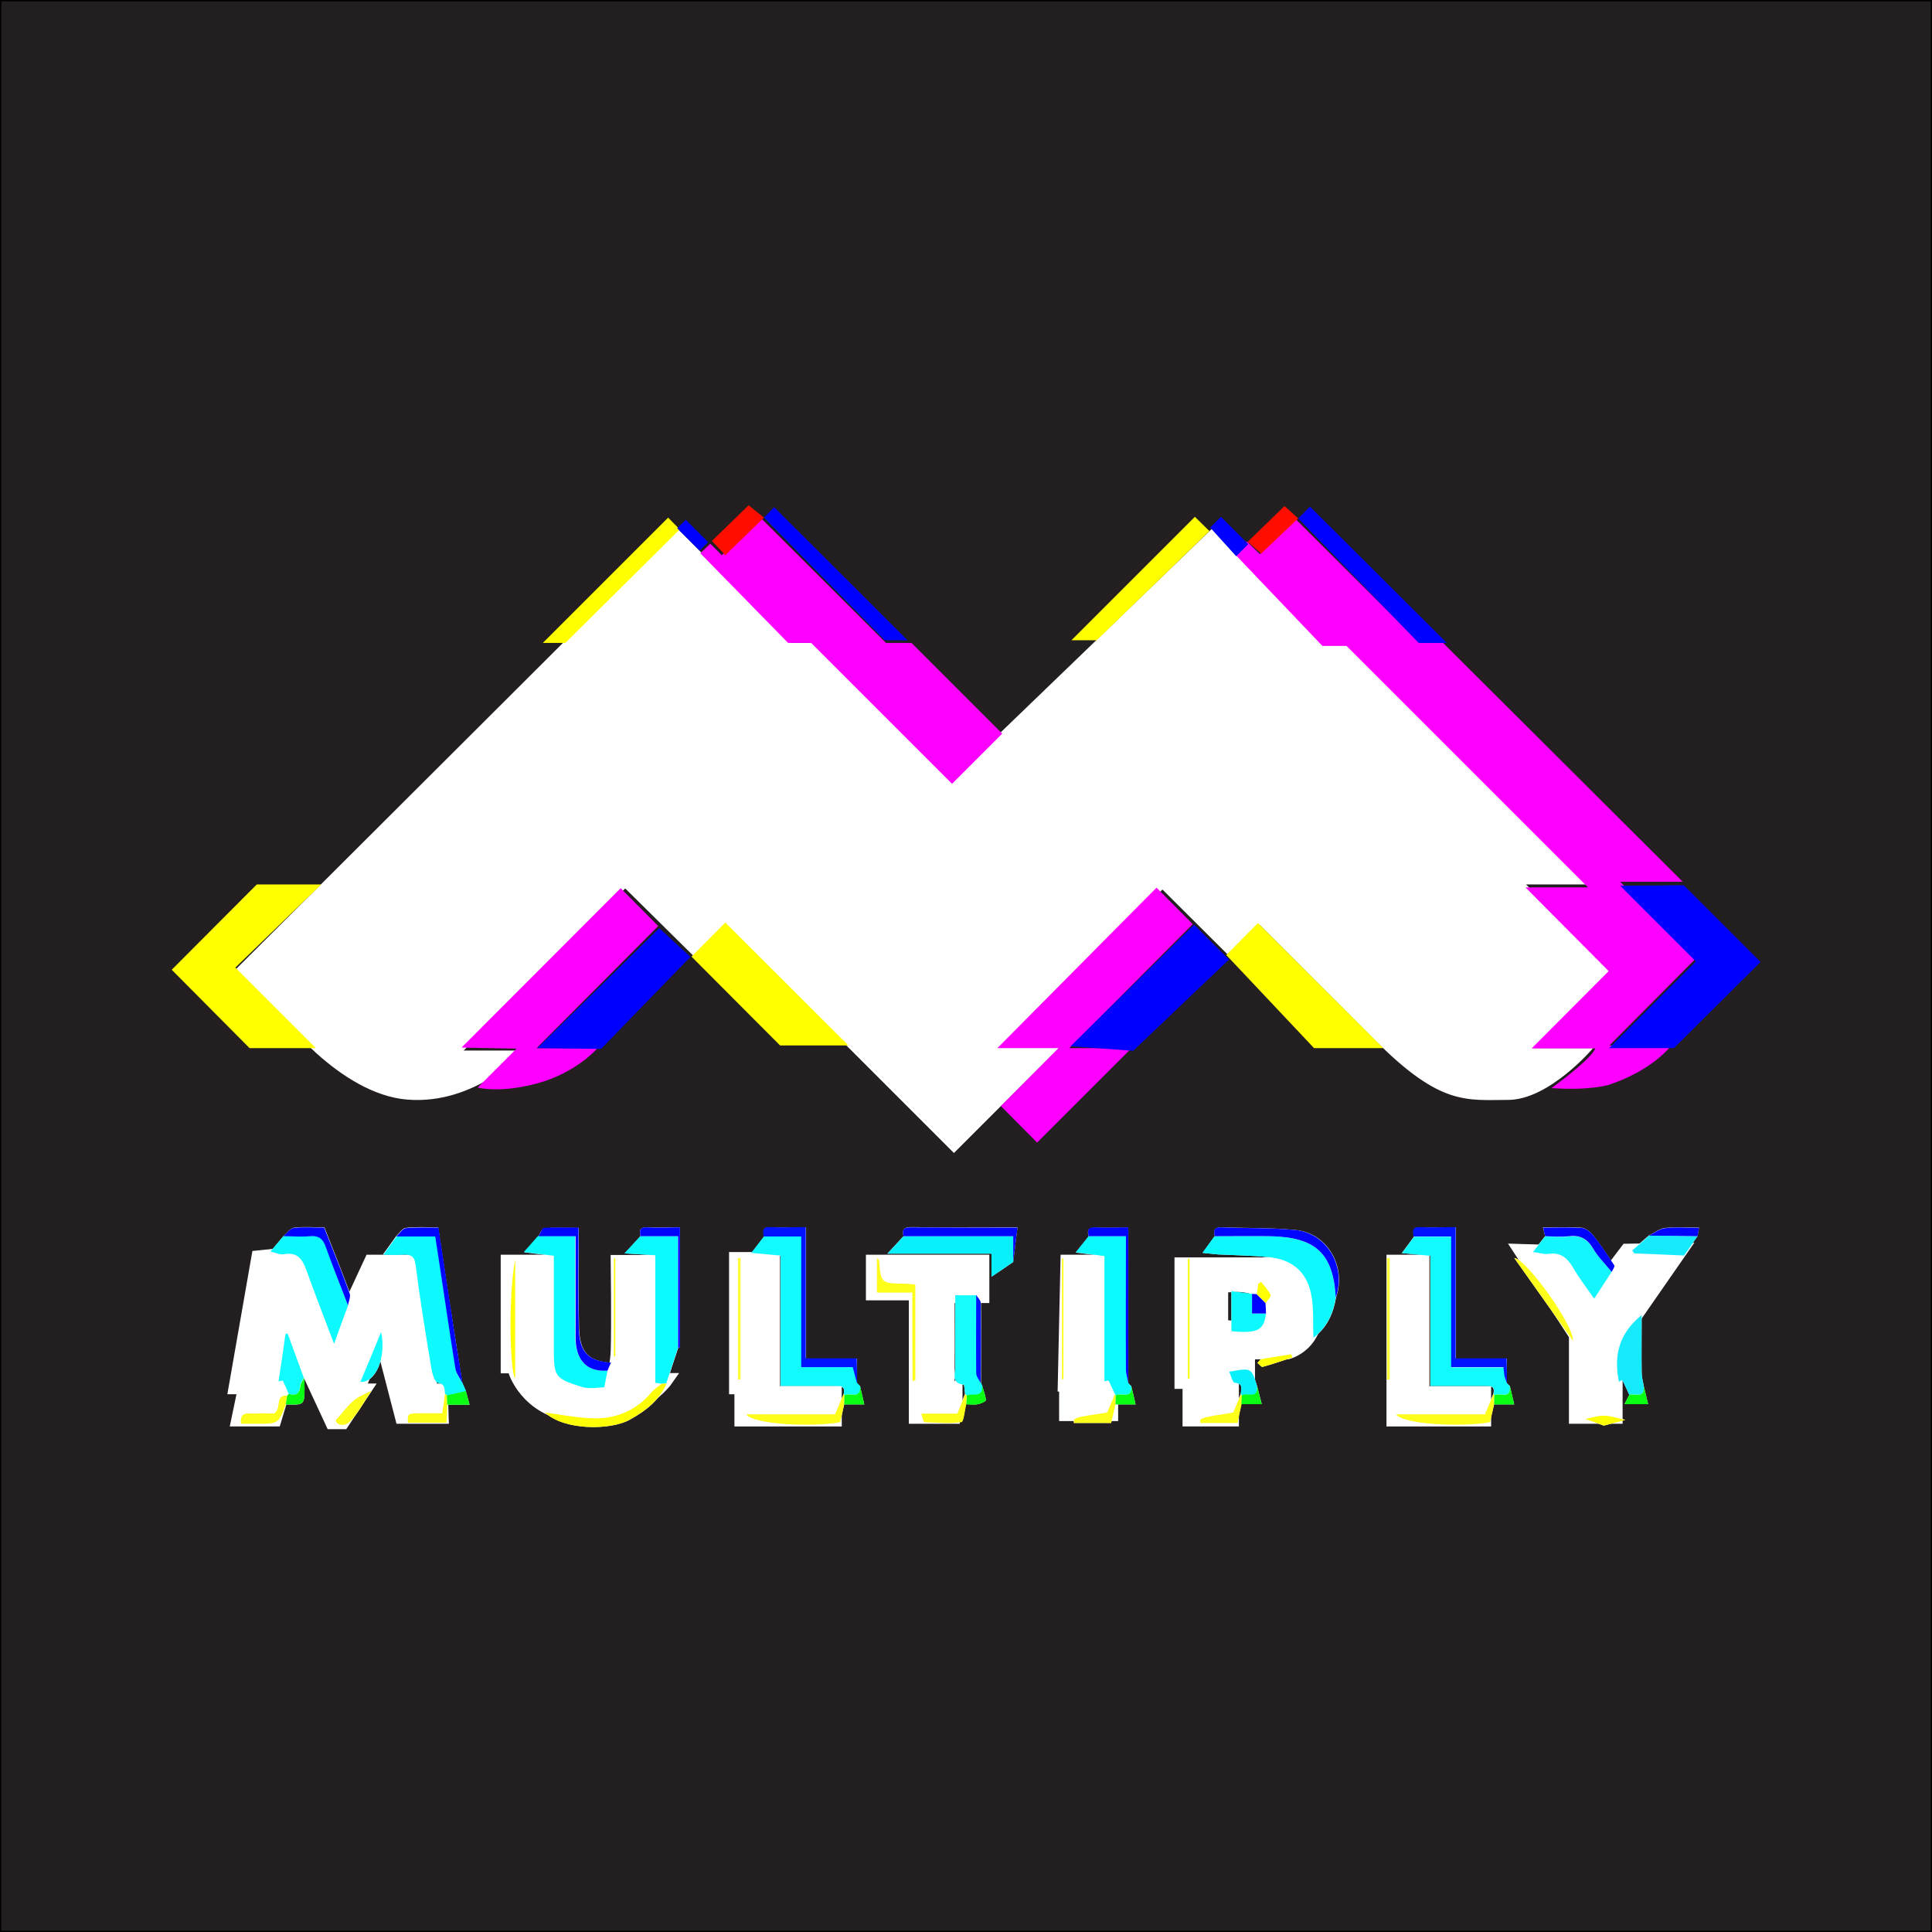 <?xml version="1.0" encoding="utf-8"?>
<!-- Generator: Adobe Illustrator 18.1.1, SVG Export Plug-In . SVG Version: 6.00 Build 0)  -->
<!DOCTYPE svg PUBLIC "-//W3C//DTD SVG 1.1//EN" "http://www.w3.org/Graphics/SVG/1.1/DTD/svg11.dtd">
<svg version="1.1" id="Layer_1" xmlns="http://www.w3.org/2000/svg" xmlns:xlink="http://www.w3.org/1999/xlink" x="0px" y="0px"
	 width="720px" height="720px" viewBox="-345 37.1 720 720" enable-background="new -345 37.1 720 720" xml:space="preserve">
<rect x="-345" y="37.1" width="720" height="720" fill="#333333" stroke="none"/>
<rect x="-345" y="37.1" fill="#231F20" stroke="#000000" stroke-miterlimit="10" width="720" height="720"/>
<g>
	<path fill="#FFFFFF" d="M106.8,234l42.2,42.7h9.7l89,90h-24l31.8,31.7l-28.8,29.3h22c0,0-16.3,19.3-31.7,19.3
		c-15.3,0-25,2.3-49-21.7s-43.5-43.5-43.5-43.5L113,393.3l-24.8-24.7l-58.8,59h20.3l-39.2,39.2l-85.2-85.2l-11.8,11.8l-25.5-25.2
		l-60.2,60.4h22.8c0,0-18,20.3-43.7,18.3s-48.3-32.7-48.3-32.7l-15.8-15.8l164.7-164.3l42.3,42.6h8.8l51,51L106.8,234z"/>
	<path fill="#FE00FF" d="M115,243.4l4.7-4.5l4.8,4.7l13.2-13.2l46.4,46.3h8.7l89.3,89h-23.3l28.3,28.5l-32.3,32.5h23
		c0,0-6.3,9-23.3,14.7c0,0-7,2.2-21.3,1.2c0,0,15-10.8,16.3-14.8h-23.7l28.7-28.8l-31-31.2h23.3l-90-90h-9L115,243.4z"/>
	<polygon fill="#FE00FF" points="86,367.9 99.5,381.5 53.5,427.7 76.7,427.7 41.5,462.9 28,449.3 49.5,427.7 26.7,427.7 	"/>
	<polygon fill="#FE00FF" points="-84,243.3 -80.3,239.7 -76,244 -61.8,229.8 -14.8,276.7 -5.3,276.7 28.5,310.5 9.8,329.2 
		-42.7,276.7 -51.3,276.7 	"/>
	<path fill="#FE00FF" d="M-173,427.5l59.3-59.4l14,14.1l-45.3,45.5h22.7c0,0-7.7,9-22,13s-22.7,1.7-22.7,1.7l14.5-14.5L-173,427.5z"
		/>
	<polygon fill="#FFFF00" points="-225.3,366.7 -249.3,366.7 -281,398.5 -252,427.7 -227.3,427.7 -257.3,397.7 	"/>
	<polygon fill="#FFFF00" points="-87.3,393.6 -74.7,380.9 -28.8,426.7 -54.3,426.7 	"/>
	<polygon fill="#FFFF00" points="112,393 123.8,381.1 170.5,427.7 144.7,427.7 	"/>
	<polygon fill="#FFFF00" points="105.7,235 100.3,229.7 54.3,275.7 63.7,275.7 	"/>
	<polygon fill="#FFFF00" points="-91.7,234.4 -96,230 -142.7,276.7 -134.3,276.7 	"/>
	
		<rect x="-92.8" y="234.3" transform="matrix(0.707 0.707 -0.707 0.707 141.829 130.754)" fill="#0000FF" width="11.8" height="4.5"/>
	<polygon fill="#0000FF" points="-60.3,230 -56.5,226.1 -6.8,275.7 -15.3,275.7 	"/>
	<polygon fill="#0000FF" points="106,233.7 110,229.7 120.2,239.9 115.7,244.4 	"/>
	<polygon fill="#0000FF" points="138.8,230.3 143.2,225.9 194.2,276.7 183.7,276.7 	"/>
	<polygon fill="#0000FF" points="282.5,367 311.1,395.6 278.8,427.7 254.7,427.7 287,395.4 258.8,367.2 	"/>
	<polygon fill="#0000FF" points="100,381.7 113,394.7 77.3,428.7 54,427 	"/>
	<polygon fill="#0000FF" points="-144.7,427.7 -99.3,383 -87.7,393.7 -121,428 	"/>
	<polygon fill="#FF0E00" points="-79.7,238.7 -74.7,244 -60.3,230 -66,225.4 	"/>
	<polygon fill="#FF0E00" points="120,239 133.7,225.7 138.8,230.3 125,243.4 	"/>
	<polygon fill="#FFFFFF" stroke="#FFFFFF" stroke-width="5" stroke-miterlimit="10" points="-248.8,505.6 -234.3,504.1 
		-221.5,538.9 -206.8,507.2 -192.1,507.2 -184.3,555.2 -180.6,555.2 -180.3,565.2 -195.3,565.2 -203.3,534.3 -211.6,555.2 
		-209.3,555.2 -217.3,567.2 -221.3,567.2 -232.3,543.5 -233.3,545.8 -238.8,535 -242.1,555.2 -239.3,555.2 -242.6,566.2 
		-256.3,566.2 -253.8,554.2 -257.3,554.2 	"/>
	<path fill="#FFFFFF" stroke="#FFFFFF" stroke-width="5" stroke-miterlimit="10" d="M-155.8,507.2h18.5l0.2,38.5
		c0,0,1.8,11.9,20.2,6.4l-1.5-0.9c0,0,3.2-1.3,3.5-10.8s0-33.1,0-33.1h14.5l0.2,44h3.5c0,0-9.4,13.5-30.1,13.5s-26.1-16.2-26.1-16.2
		v-2.2h-3v-39.2H-155.8z"/>
	<polygon fill="#FFFFFF" stroke="#FFFFFF" stroke-width="5" stroke-miterlimit="10" points="-70.8,506.2 -56.8,506.2 -56.8,556.2 
		-33.8,556.2 -33.8,566.2 -68.8,566.2 -68.8,554.2 -70.8,554.2 	"/>
	<polygon fill="#FFFFFF" stroke="#FFFFFF" stroke-width="5" stroke-miterlimit="10" points="-19.8,507.2 21.2,507.2 21.2,520.2 
		8.2,520.2 8.2,554.2 11.2,554.2 11.2,559.2 10.2,559.2 10.2,565.2 -3.8,565.2 -3.8,519.2 -19.8,519.2 	"/>
	<polygon fill="#FFFFFF" stroke="#FFFFFF" stroke-width="5" stroke-miterlimit="10" points="52.7,507.2 64.2,507.2 64.2,554.2 
		69.2,554.2 69.2,564.2 52.2,564.2 52.2,553.2 51.7,553.2 	"/>
	<path fill="#FFFFFF" stroke="#FFFFFF" stroke-width="4" stroke-miterlimit="10" d="M145.9,521.8c-1.8-17-20.2-14.1-20.2-14.1h-31
		v45h3v14h17v-12h-5v-4h11v-9h14.1C134.8,541.7,147.7,538.8,145.9,521.8z M126.2,525c-1.8,9-15.5,5.8-15.5,5.8v-14l4.8-0.2
		C115.4,516.5,127.9,516,126.2,525z"/>
	<polygon fill="#FFFFFF" stroke="#FFFFFF" stroke-width="5" stroke-miterlimit="10" points="174.2,507.2 185.2,507.2 185.2,556.2 
		208.2,556.2 208.2,566.2 174.2,566.2 174.2,552.7 174.2,552.7 	"/>
	<polygon fill="#FFFFFF" stroke="#FFFFFF" stroke-width="5" stroke-miterlimit="10" points="237.7,503.7 248.9,519.5 261.3,503.1 
		281.6,502.8 258.9,535.5 257.1,550 257.2,550.5 257.2,565.2 242.2,565.2 242.2,534.7 221.7,503.2 	"/>
	<g id="SUPkMu.tif">
		<g>
			<path fill="#FDFEFD" d="M123.3,519.5c-0.6,0-1.2-0.1-1.7-0.1c-2.5-0.3-5-0.6-7.7-1c0,5.5,0,10.2,0,14.9
				c9.8,0.9,12.1-0.3,12.9-6.6c-0.1-1.3-0.1-2.6-0.2-3.9c0.7-1,2.1-2.4,1.9-2.9c-0.8-1.8-2.3-3.3-3.5-4.9c-0.4,0.2-0.8,0.5-1.1,0.7
				C123.7,516.9,123.5,518.2,123.3,519.5z M21,553.5c-0.1-0.3-0.3-0.6-0.4-0.9c0-9.9,0.1-19.9,0-29.8c0-1-1.1-2-1.7-3
				c-2.5,0-4.9,0-8,0c0,9.2-0.1,18.1,0,27c0,2.5-1.4,6,3.2,6.3c0.3,0,0.4,2.3,0.5,3.5c-0.9,2.3-1.8,4.5-2.9,7.2c-1.8,0-3.9,0-6.1,0
				c-2.3,0-4.5,0-7.4,0c0.6,1.7,0.9,3.2,1.2,3.2c4.6,0.2,9.3,0.6,13.8,0c0.9-0.1,1.2-4.3,1.8-6.6c1.5,0,3,0.3,4.4,0
				c1.1-0.2,3-1.1,3-1.5C22.3,557.1,21.5,555.3,21,553.5z M123.5,553.7c-2.2-7-2.2-7-10.4-5.5c0.7,1.5,1.2,4,2,4.1
				c3.3,0.3,2.5,2.3,2.3,4.2c-0.9,2.2-1.9,4.4-2.9,6.8c-12.5,2-12.5,2-12.3,3.9c4.7,0,9.5,0,13.9,0c0.6-2.5,1-4.7,1.5-6.9
				c2.2,0,4.5,0,7.6,0C124.6,557.9,124,555.8,123.5,553.7z M-178.3,560.6c2.6,0,5.1,0,8.3,0c-0.6-2.2-1-3.6-1.4-5.1
				c-0.4-1-0.9-2-1.3-3c-1.6-10.1-3.2-20.2-4.8-30.3c-1.4-9.2-2.8-18.5-4.2-27.7c-4.5,0-8.3-0.3-12.1,0.2c-1.3,0.1-2.4,2-3.6,3.1
				c-1.6,2.2-3.1,4.4-4.9,6.8c1.8,0,4.5,0.1,7.2,0c3-0.2,4.3,0.5,4.8,3.9c1.7,12.7,3.7,25.4,5.8,38.1c0.3,2.1,1.3,5.5,2.4,5.7
				c3.1,0.5,2.4,2.6,2.8,4.3c-0.3,2.3-0.6,4.5-0.9,7.3c-2.6,0-5.2,0-7.8,0c-5.2,0-5.2,0-5,3.5c4.8,0,9.5,0,14.4,0
				C-178.5,564.9-178.4,562.8-178.3,560.6z M70.7,560.5c2.3,0,4.5,0,7.5,0c-0.6-2.7-1.1-4.7-1.6-6.8c-0.4-0.4-0.7-0.7-1.1-1.1
				c0-19.3,0-38.5,0-58c-4.4,0-8.4,0.1-12.3,0c-2.8-0.1-3.1,1.2-2.5,3.3c-1.3,1.7-2.7,3.4-4.8,6c4,0.5,7.2,0.9,10.7,1.4
				c0,15.8,0,31.2,0,46.7c0.5-0.1,1-0.3,1.5-0.4c0.8,1.7,1.6,3.4,2.4,5.1c-0.9,2.2-1.9,4.4-2.9,6.8c-12.5,1.9-12.5,1.9-12.4,3.9
				c4.8,0,9.5,0,13.9,0C69.7,564.8,70.2,562.7,70.7,560.5z M-238.5,560.5c6.9,0.3,7,0.2,7-6.5c0-1.1-0.1-2.3-0.2-3.4
				c-2-5.5-4-10.9-6-16.4c-0.3,0-0.5,0.1-0.8,0.1c-0.9,5.9-1.8,11.8-2.6,17.7c0.5-0.1,1-0.2,1.6-0.3c0.7,1.7,1.4,3.3,2.2,5
				c-0.2,0.2-0.3,0.4-0.5,0.5c-5.1-0.4-1.8,4.9-5.1,6.7c-1.8,0-4.4-0.1-7,0c-2.2,0.1-5.7-1.2-5.2,3.8c2,0,3.8,0,5.5,0
				C-241.2,567.7-241.2,567.7-238.5,560.5z M287.6,497.8c0.2-1,0.4-2.1,0.6-3.2c-4.3,0-8.5-0.3-12.6,0.1c-2.1,0.2-4.1,1.9-6.1,2.8
				c-2.1,1.8-4.2,3.6-6.2,5.5c0.2,0.4,0.5,0.7,0.7,1.1c5.9,0.3,11.8,0.5,18.6,0.8C283.7,503.3,285.7,500.5,287.6,497.8z
				 M211.8,560.5c2.3,0,4.5,0,7.5,0c-0.6-2.6-1.1-4.7-1.6-6.8c-0.4-0.4-0.7-0.7-1.1-1.1c0-2.9,0-5.9,0-9.2c-6.4,0-12.5,0-19,0
				c0-16.5,0-32.5,0-48.9c-4.7,0-9,0.1-13.3,0c-3-0.1-2.7,1.6-2.4,3.5c-1.3,1.8-2.6,3.6-4.5,6.1c3.9,0.3,7.1,0.6,10.6,1
				c0,15.9,0,31.5,0,48.5c7,0,13.6,0,20.1,0c2.1,0,4.2-0.2,3.4,3c-0.9,2.2-1.9,4.4-3.2,7.6c-10.4,0-21.5,0-33.1,0
				c2.4,3.7,24.7,4.9,35,2.9C210.8,564.8,211.3,562.7,211.8,560.5z M-30.4,560.5c2.3,0,4.5,0,7.5,0c-0.6-2.6-1.1-4.7-1.6-6.8
				c-0.4-0.4-0.7-0.7-1.1-1.1c0-2.9,0-5.9,0-9.2c-6.4,0-12.5,0-19,0c0-16.5,0-32.6,0-48.9c-4.7,0-9,0.1-13.3,0
				c-3-0.1-2.7,1.6-2.4,3.5c-1.4,1.8-2.7,3.5-4.7,6.1c4.1,0.4,7.3,0.6,10.9,1c0,15.9,0,31.5,0,48.6c7,0,13.6,0,20.1,0
				c2.1,0,4.2-0.2,3.4,3c-0.9,2.2-1.9,4.4-3.2,7.6c-10.4,0-21.5,0-33.1,0c2.4,3.7,24.7,4.9,35,2.9
				C-31.4,564.8-30.9,562.7-30.4,560.5z M262.2,556.9c-0.5,1.1-1.1,2.1-1.8,3.5c3.2,0,5.6,0,8.8,0c-0.6-2.5-1.1-4.6-1.6-6.7
				c-0.3-1.7-0.8-3.4-0.8-5.2c-0.1-6.9,0-13.8,0-21.4c-8.9,7.2-10.2,15.5-8.5,24.8c0.4-0.2,0.9-0.4,1.3-0.6
				C260.5,553.2,261.3,555,262.2,556.9z M230.8,497.8c-1.4,1.7-2.7,3.5-4.5,5.8c2.5,0.3,4.1,0.9,5.6,0.7c4.4-0.7,7.1,1.2,9.2,4.9
				c2.3,4,5.2,7.7,8,11.8c2.3-3.5,4.4-6.7,6.5-10c0.3-0.8,1.2-2,0.9-2.4c-2.5-3.9-5.1-7.7-8-11.4c-1-1.2-2.8-2.5-4.3-2.6
				c-4.7-0.3-9.4-0.1-14.2-0.1C230.4,495.9,230.6,496.9,230.8,497.8z M-8.3,497.8c-1.7,1.8-3.3,3.6-6,6.5c13.6,0,26,0,38.8,0
				c0,3.5,0,6.1,0,8.6c2.9-1.9,5.5-3.7,8.1-5.5c0.5-4.2,1-8.3,1.6-12.9c-14,0-26.9,0.1-39.9-0.1C-8.4,494.5-8.8,495.6-8.3,497.8z
				 M-215.3,523.6c0.3-1.5,1.2-3.3,0.7-4.6c-3-8.1-6.2-16.2-9.5-24.5c-3.7,0-7.5-0.3-11.3,0.1c-1.4,0.2-2.6,2-3.9,3.1
				c-1.5,1.8-3,3.6-4.9,5.8c1.7,0.4,3.5,1.2,5,1c5-0.9,6.9,1.8,8.4,6c3.1,8.7,6.5,17.3,10.3,27.4
				C-218.5,532.1-216.9,527.9-215.3,523.6z M-92.3,539.6c0.2-0.2,0.7-0.4,0.7-0.6c0-14.7,0-29.4,0-44.5c-4.3,0-8.3,0.1-12.2,0
				c-2.8-0.1-3,1.2-2.5,3.3c-1.7,1.8-3.3,3.6-5.9,6.4c4.5,0.3,8,0.5,11.5,0.7c0,16,0,31.7,0,47.5c0.8,0.1,1.6,0.3,2.4,0.4
				c-1.4,1.2-3,2.1-4.1,3.5c-6.1,7.1-14,9.8-23,9.3c-5.5-0.3-11-1.4-16.4-2.1c6.9,6.7,24.3,6.7,31.5,2.7c5.8-3.2,11-7.1,13.8-13.5
				C-95.2,548.3-93.8,544-92.3,539.6z M107.7,497.8c-1.3,1.8-2.6,3.6-4.5,6.2c2.6,0.2,4.3,0.5,6,0.6c6.3,0.3,12.6,0.4,18.9,1
				c8.4,0.9,13.9,5.4,15.6,13.7c1,5.1,0.6,10.5,0.9,16.3c5-3.8,7.3-9,8.3-14.9c4-11.4-3.1-24-14.9-25.2c-9.2-0.9-18.5-0.7-27.7-1
				C107.5,494.4,107.2,495.7,107.7,497.8z M-144.3,497.8c-1.6,1.8-3.2,3.5-5.3,6c4,0.5,7.4,0.9,11.2,1.4c0,11.4,0,22.5,0,33.7
				c0,11.3,0.1,11.8,10.2,15.1c3.1,1,6.7,0.2,8.6,0.2c0.5-2.9,0.8-4.5,1.2-6.2c0.4-1,0.8-1.9,1.2-3c-8.8-0.7-11.7-4.1-12-13.1
				c-0.3-12.3-0.1-24.6-0.1-37.2c-4.6,0-8.7-0.2-12.8,0.1C-143,494.8-143.7,496.7-144.3,497.8z M-5,518.8c0,11.5,0,22.2,0,32.9
				c0.3,0,0.7,0,1-0.1c0-11.9,0-23.8,0-35.8c-1.4-0.1-2.6-0.3-3.7-0.3c-9.1-0.2-9.1-0.1-9.8-8.8c0-0.2-0.4-0.4-0.8-0.7
				c0,4.2,0,8.3,0,12.8C-14,518.8-10.1,518.8-5,518.8z M241.2,536.8c0.4-5.5-17.2-30.4-21.9-30.9
				C226.7,516.3,233.8,526.4,241.2,536.8z M171.9,551.3c0.3,0,0.6,0,1-0.1c0-15.1,0-30.2,0-45.3c-0.3,0-0.6,0-1,0
				C171.9,521,171.9,536.1,171.9,551.3z M-69,505.9c-0.3,0-0.6,0-1-0.1c0,15.1,0,30.2,0,45.3c0.3,0,0.6,0,1,0
				C-69,536.1-69,521-69,505.9z M-203,533.5c-2.8,6.7-5.2,12.6-7.7,18.6C-204.9,552.5-200.9,542.7-203,533.5z M-206.5,555.3
				c-2.6,1.4-4.9,2.2-6.7,3.6c-2.3,1.9-4.1,4.4-6.8,7.4c0.5,2,3.5,2.5,5.3,0.5C-211.5,563.7-209.4,559.6-206.5,555.3z M-153,550.8
				c0-14.7,0-29.6,0-44.5C-155.8,522-154.8,549.1-153,550.8z M51.3,506.1c-0.2,0-0.4,0-0.5,0c0,15,0,30,0,45c0.2,0,0.4,0,0.5,0
				C51.3,536.1,51.3,521.1,51.3,506.1z M97.7,550.9c0.2,0,0.4,0,0.6,0c0-14.9,0-29.8,0-44.7c-0.2,0-0.4,0-0.6,0
				C97.7,521.1,97.7,536,97.7,550.9z M252.7,568.4c3-0.8,5.5-1.5,8-2.2c-2.6-0.6-5.1-1.5-7.7-1.6c-2.4-0.1-4.8,0.8-7.2,1.2
				C248.1,566.7,250.4,567.6,252.7,568.4z M-116.2,542.6c0.2,0,0.3,0,0.5,0c0-12.2,0-24.3,0-36.5c-0.2,0-0.3,0-0.5,0
				C-116.2,518.3-116.2,530.5-116.2,542.6z M136.6,543c-0.1-0.4-0.3-0.8-0.4-1.2c-3.7,0.6-7.4,1.1-11,1.8c-0.6,0.1-1.1,0.9-1.6,1.4
				c0.7,0.5,1.5,1.6,1.9,1.5C129.3,545.5,133,544.2,136.6,543z"/>
			<path fill="#11FBFE" d="M-30.6,556.6c0.8-3.2-1.3-3-3.4-3c-6.6,0-13.1,0-20.1,0c0-17.1,0-32.7,0-48.6c-3.6-0.3-6.7-0.6-10.9-1
				c2-2.6,3.4-4.4,4.7-6.1c4.5,0,8.9,0,14,0c0,16.4,0,32.3,0,48.7c6.8,0,13.1,0,19.2,0c0.6,2.3,1.1,4.1,1.6,6
				c0.4,0.4,0.7,0.7,1.1,1.1c0.4,5.1-3.9,2.2-5.8,3.4C-30.4,556.9-30.5,556.8-30.6,556.6z"/>
			<path fill="#11FBFE" d="M216.6,552.6c0.4,0.4,0.7,0.7,1.1,1.1c0.4,5.1-3.9,2.2-5.8,3.4c-0.1-0.2-0.2-0.3-0.3-0.5
				c0.8-3.2-1.3-3-3.4-3c-6.6,0-13.1,0-20.1,0c0-17.1,0-32.7,0-48.5c-3.6-0.3-6.7-0.6-10.6-1c1.8-2.5,3.2-4.3,4.5-6.1
				c4.5,0,8.9,0,14,0c0,16.4,0,32.3,0,48.7c6.8,0,13.1,0,19.5,0c0.1,1.4,0.2,2.4,0.4,3.4C215.9,550.9,216.2,551.7,216.6,552.6z"/>
			<path fill="#0CF9FE" d="M-172.6,552.6c0.4,1,0.9,2,1.3,3c-2.4,0.5-4.7,1-7.1,1.6c-0.2-0.2-0.5-0.4-0.7-0.5
				c-0.4-1.7,0.3-3.8-2.8-4.3c-1.1-0.2-2.1-3.6-2.4-5.7c-2.1-12.7-4.2-25.4-5.8-38.1c-0.4-3.4-1.8-4.1-4.8-3.9c-2.7,0.2-5.4,0-7.2,0
				c1.7-2.4,3.3-4.6,4.9-6.8c4.8,0,9.6,0,14.5,0c2.5,16.9,4.9,33.1,7.5,49.2C-175.1,549-173.6,550.7-172.6,552.6z"/>
			<path fill="#0AFAFE" d="M-118.6,547.9c-0.3,1.6-0.6,3.2-1.2,6.2c-1.8,0-5.5,0.8-8.6-0.2c-10.1-3.2-10.2-3.8-10.2-15.1
				c0-11.1,0-22.3,0-33.7c-3.7-0.5-7.2-0.9-11.2-1.4c2.2-2.4,3.7-4.2,5.3-6c4.4,0,8.9,0,13.8,0c0,2.3,0,3.9,0,5.6
				c0,10.7,0,21.3,0,32C-130.5,542.4-127.7,548.5-118.6,547.9z"/>
			<path fill="#0CF9FE" d="M152.8,520.7c-1,5.9-3.3,11.1-8.3,14.9c-0.3-5.8,0.2-11.2-0.9-16.3c-1.7-8.3-7.1-12.8-15.6-13.7
				c-6.3-0.6-12.6-0.7-18.9-1c-1.7-0.1-3.4-0.3-6-0.6c1.9-2.6,3.2-4.4,4.5-6.2c7,0,14-0.1,20.9,0
				C145.4,498.2,151.9,504.4,152.8,520.7z"/>
			<path fill="#0AFAFE" d="M70.5,556.6c-0.8-1.7-1.6-3.4-2.4-5.1c-0.5,0.1-1,0.3-1.5,0.4c0-15.5,0-30.9,0-46.7
				c-3.5-0.4-6.7-0.9-10.7-1.4c2.1-2.6,3.4-4.3,4.8-6c4.6,0,9.1,0,13.9,0c0,17.2,0,33.4,0,49.7c0,1.7,0.6,3.4,0.9,5.1
				c0.4,0.4,0.7,0.7,1.1,1.1c0.4,5.1-3.9,2.2-5.8,3.4C70.7,556.9,70.6,556.8,70.5,556.6z"/>
			<path fill="#0AFAFE" d="M-98.4,552.8c-0.8-0.1-1.6-0.3-2.4-0.4c0-15.8,0-31.5,0-47.5c-3.5-0.2-7-0.4-11.5-0.7
				c2.6-2.8,4.3-4.6,5.9-6.4c4.5,0,8.9,0,14,0c0,14.3,0,28,0,41.8c-1.4,4.3-2.9,8.7-4.3,13C-97.2,552.7-97.8,552.7-98.4,552.8z"/>
			<path fill="#0CF9FE" d="M-215.3,523.6c-1.6,4.3-3.1,8.5-5.2,14.3c-3.8-10.1-7.2-18.7-10.3-27.4c-1.5-4.1-3.3-6.9-8.4-6
				c-1.5,0.3-3.3-0.6-5-1c1.8-2.2,3.4-4,4.9-5.8c3.3,0,6.7,0.3,10,0s4.7,1.2,5.8,4C-221,509.1-218.1,516.3-215.3,523.6z"/>
			<path fill="#08F0FC" d="M32.6,507.4c-2.6,1.8-5.2,3.5-8.1,5.5c0-2.5,0-5.1,0-8.6c-12.8,0-25.2,0-38.8,0c2.7-2.9,4.4-4.7,6-6.5
				c13.5,0,27,0,40.9,0C32.6,501.5,32.6,504.5,32.6,507.4z"/>
			<path fill="#14F6FD" d="M255.6,511.1c-2.1,3.2-4.2,6.5-6.5,10c-2.9-4.2-5.7-7.8-8-11.8c-2.2-3.7-4.8-5.6-9.2-4.9
				c-1.5,0.2-3.2-0.4-5.6-0.7c1.8-2.3,3.2-4.1,4.5-5.8c3,0,6,0.3,9,0c4.1-0.5,6.8,1,8.9,4.6C250.6,505.5,253.3,508.2,255.6,511.1z"
				/>
			<path fill="#17FEFE" d="M14.7,556.6c-0.2-1.2-0.3-3.5-0.5-3.5c-4.7-0.4-3.2-3.9-3.2-6.3c-0.1-8.9,0-17.9,0-27c3,0,5.5,0,8,0
				c0,9.7-0.1,19.4,0,29.1c0,1.3,1.1,2.5,1.7,3.8c0.1,0.3,0.3,0.6,0.4,0.9c0.4,4.9-3.6,2.7-5.7,3.7C15.1,557,14.9,556.8,14.7,556.6z
				"/>
			<path fill="#0012FE" d="M-25.6,552.6c-0.5-1.8-1-3.6-1.6-6c-6.1,0-12.3,0-19.2,0c0-16.4,0-32.2,0-48.7c-5,0-9.5,0-14,0
				c-0.3-1.9-0.7-3.6,2.4-3.5c4.3,0.2,8.6,0,13.3,0c0,16.3,0,32.4,0,48.9c6.5,0,12.6,0,19,0C-25.6,546.8-25.6,549.7-25.6,552.6z"/>
			<path fill="#0012FE" d="M216.6,552.6c-0.3-0.9-0.7-1.7-0.9-2.6c-0.2-0.9-0.2-1.9-0.4-3.4c-6.4,0-12.7,0-19.5,0
				c0-16.4,0-32.2,0-48.7c-5,0-9.5,0-14,0c-0.3-1.9-0.7-3.6,2.4-3.5c4.3,0.2,8.6,0,13.3,0c0,16.3,0,32.4,0,48.9c6.5,0,12.6,0,19,0
				C216.6,546.8,216.6,549.7,216.6,552.6z"/>
			<path fill="#16EAFD" d="M262.2,556.9c-0.9-1.8-1.7-3.7-2.6-5.5c-0.4,0.2-0.9,0.4-1.3,0.6c-1.8-9.3-0.4-17.6,8.5-24.8
				c0,7.7-0.1,14.5,0,21.4c0,1.7,0.5,3.4,0.8,5.2C267.9,558.4,264.3,556.3,262.2,556.9z"/>
			<path fill="#0004FE" d="M152.8,520.7c-0.9-16.4-7.4-22.5-24.2-22.9c-7-0.1-14,0-20.9,0c-0.5-2.1-0.3-3.4,2.5-3.3
				c9.2,0.4,18.5,0.1,27.7,1C149.7,496.8,156.8,509.3,152.8,520.7z"/>
			<path fill="#FEFE1B" d="M-30.4,560.5c-0.5,2.2-1,4.3-1.5,6.6c-10.3,2-32.6,0.8-35-2.9c11.6,0,22.8,0,33.1,0
				c1.3-3.2,2.3-5.4,3.2-7.6c0.1,0.2,0.2,0.3,0.3,0.5C-30.3,558.2-30.3,559.4-30.4,560.5z"/>
			<path fill="#FEFE1B" d="M211.8,560.5c-0.5,2.2-1,4.3-1.5,6.6c-10.3,2-32.6,0.8-35-2.9c11.6,0,22.8,0,33.1,0
				c1.3-3.2,2.3-5.4,3.2-7.6c0.1,0.2,0.2,0.3,0.3,0.5C211.8,558.2,211.8,559.4,211.8,560.5z"/>
			<path fill="#0CF9FE" d="M126.8,526.6c-0.8,6.3-3.1,7.5-12.9,6.6c0-4.7,0-9.4,0-14.9c2.7,0.3,5.2,0.6,7.7,1c0,2.3,0,4.7,0,7.3
				C123.7,526.6,125.2,526.6,126.8,526.6z"/>
			<path fill="#0004FE" d="M-172.6,552.6c-0.9-1.8-2.4-3.6-2.7-5.5c-2.6-16.2-4.9-32.4-7.5-49.2c-4.9,0-9.7,0-14.5,0
				c1.2-1.1,2.3-3,3.6-3.1c3.8-0.4,7.6-0.2,12.1-0.2c1.4,9.2,2.8,18.5,4.2,27.7C-175.9,532.4-174.3,542.5-172.6,552.6z"/>
			<path fill="#FEFE05" d="M-98.4,552.8c0.6,0,1.2-0.1,1.8-0.1c-2.8,6.4-8,10.3-13.8,13.5c-7.1,4-24.6,4-31.5-2.7
				c5.3,0.7,10.8,1.8,16.4,2.1c9,0.6,16.9-2.2,23-9.3C-101.4,554.9-99.8,553.9-98.4,552.8z"/>
			<path fill="#16EAFD" d="M287.6,497.8c-1.9,2.8-3.9,5.6-5,7.2c-6.8-0.3-12.7-0.6-18.6-0.8c-0.2-0.4-0.5-0.7-0.7-1.1
				c2.1-1.8,4.2-3.6,6.2-5.5C275.6,497.6,281.6,497.7,287.6,497.8z"/>
			<path fill="#0004FE" d="M32.6,507.4c0-3,0-5.9,0-9.6c-13.9,0-27.4,0-40.9,0c-0.5-2.2-0.2-3.3,2.6-3.3c13,0.1,25.9,0.1,39.9,0.1
				C33.6,499.1,33.1,503.3,32.6,507.4z"/>
			<path fill="#0004FE" d="M-118.6,547.9c-9.1,0.6-11.9-5.5-11.9-12.5c0-10.7,0-21.3,0-32c0-1.6,0-3.3,0-5.6c-4.9,0-9.4,0-13.8,0
				c0.7-1.1,1.3-3.1,2.1-3.1c4.1-0.3,8.2-0.1,12.8-0.1c0,12.7-0.2,24.9,0.1,37.2c0.2,9,3.2,12.5,12,13.1
				C-117.8,546-118.2,546.9-118.6,547.9z"/>
			<path fill="#FEFE1B" d="M-5,518.8c-5,0-9,0-13.2,0c0-4.5,0-8.6,0-12.8c0.4,0.3,0.7,0.5,0.8,0.7c0.7,8.7,0.7,8.7,9.8,8.8
				c1.1,0,2.3,0.2,3.7,0.3c0,12.1,0,23.9,0,35.8c-0.3,0-0.7,0-1,0.1C-5,540.9-5,530.2-5,518.8z"/>
			<path fill="#11FBFE" d="M-237.4,556.6c-0.7-1.7-1.4-3.3-2.2-5c-0.5,0.1-1,0.2-1.6,0.3c0.9-5.9,1.8-11.8,2.6-17.7
				c0.3,0,0.5-0.1,0.8-0.1c2,5.5,4,10.9,6,16.4c-0.5,1.1-1.3,2.1-1.4,3.2C-233.4,556.7-234.9,557.3-237.4,556.6z"/>
			<path fill="#0004FE" d="M-215.3,523.6c-2.8-7.3-5.7-14.5-8.3-21.8c-1-2.9-2.5-4.3-5.8-4s-6.6,0-10,0c1.3-1.1,2.5-2.9,3.9-3.1
				c3.8-0.4,7.6-0.1,11.3-0.1c3.3,8.3,6.5,16.3,9.5,24.5C-214.2,520.3-215.1,522.1-215.3,523.6z"/>
			<path fill="#0004FE" d="M75.5,552.6c-0.3-1.7-0.9-3.4-0.9-5.1c-0.1-16.3,0-32.5,0-49.7c-4.8,0-9.3,0-13.9,0
				c-0.5-2.2-0.3-3.5,2.5-3.3c4,0.2,8,0,12.3,0C75.5,514.1,75.5,533.3,75.5,552.6z"/>
			<path fill="#0004FE" d="M255.6,511.1c-2.3-2.9-5.1-5.6-6.9-8.7c-2.1-3.6-4.8-5.1-8.9-4.6c-2.9,0.3-6,0.1-9,0
				c-0.2-0.9-0.4-1.9-0.7-3.2c4.8,0,9.5-0.2,14.2,0.1c1.5,0.1,3.3,1.4,4.3,2.6c2.9,3.6,5.5,7.5,8,11.4
				C256.9,509.1,256,510.3,255.6,511.1z"/>
			<path fill="#FEFE1B" d="M241.2,536.8c-7.4-10.4-14.5-20.5-21.9-30.9C224,506.4,241.7,531.3,241.2,536.8z"/>
			<path fill="#FEFE39" d="M171.9,551.3c0-15.1,0-30.3,0-45.4c0.3,0,0.6,0,1,0c0,15.1,0,30.2,0,45.3
				C172.5,551.2,172.2,551.3,171.9,551.3z"/>
			<path fill="#FEFE39" d="M-69,505.9c0,15.1,0,30.2,0,45.3c-0.3,0-0.6,0-1,0c0-15.1,0-30.2,0-45.3C-69.7,505.9-69.3,505.9-69,505.9
				z"/>
			<path fill="#0004FE" d="M-92.3,539.6c0-13.8,0-27.5,0-41.8c-5.1,0-9.5,0-14,0c-0.5-2.1-0.2-3.5,2.5-3.3c3.9,0.2,7.9,0,12.2,0
				c0,15,0,29.8,0,44.5C-91.6,539.2-92.1,539.4-92.3,539.6z"/>
			<path fill="#FEFE1B" d="M15.1,560.5c-0.6,2.3-0.9,6.5-1.8,6.6c-4.5,0.6-9.2,0.2-13.8,0c-0.4,0-0.6-1.6-1.2-3.2c2.9,0,5.2,0,7.4,0
				c2.1,0,4.3,0,6.1,0c1.1-2.7,2-5,2.9-7.2c0.2,0.2,0.4,0.4,0.6,0.5C15.2,558.2,15.1,559.4,15.1,560.5z"/>
			<path fill="#FEFE1B" d="M-238.5,560.5c-2.7,7.2-2.7,7.2-11.2,7.2c-1.8,0-3.6,0-5.5,0c-0.5-5,2.9-3.6,5.2-3.8c2.6-0.2,5.2,0,7,0
				c3.3-1.8,0.1-7.1,5.1-6.7C-238.1,558.3-238.3,559.4-238.5,560.5z"/>
			<path fill="#11FBFE" d="M-203,533.5c2.1,9.2-2,19-7.7,18.6C-208.2,546.1-205.7,540.3-203,533.5z"/>
			<path fill="#FEFE1B" d="M117.7,560.5c-0.5,2.2-1,4.3-1.5,6.9c-4.4,0-9.2,0-13.9,0c-0.2-1.9-0.2-1.9,12.3-3.9
				c1-2.4,1.9-4.6,2.9-6.8c0.1,0.2,0.2,0.3,0.4,0.5C117.7,558.2,117.7,559.4,117.7,560.5z"/>
			<path fill="#FEFE1B" d="M70.7,560.5c-0.5,2.2-1,4.3-1.6,6.9c-4.4,0-9.2,0-13.9,0c-0.1-2-0.1-2,12.4-3.9c1-2.4,2-4.6,2.9-6.8
				c0.1,0.2,0.2,0.3,0.3,0.5C70.8,558.2,70.7,559.4,70.7,560.5z"/>
			<path fill="#FEFE1B" d="M-179.2,556.6c0.3,0.1,0.5,0.3,0.7,0.5c0.1,1.2,0.1,2.3,0.2,3.5c-0.1,2.1-0.2,4.3-0.3,6.7
				c-4.9,0-9.6,0-14.4,0c-0.1-3.5-0.1-3.5,5-3.5c2.6,0,5.3,0,7.8,0C-179.7,561.1-179.5,558.9-179.2,556.6z"/>
			<path fill="#08F0FC" d="M117.4,556.6c0.2-1.9,1-3.9-2.3-4.2c-0.8-0.1-1.3-2.6-2-4.1c8.3-1.5,8.3-1.5,10.4,5.5
				c0.4,5-3.8,2.2-5.7,3.4C117.7,556.9,117.5,556.8,117.4,556.6z"/>
			<path fill="#0012FE" d="M20.5,552.6c-0.6-1.3-1.7-2.5-1.7-3.8c-0.1-9.7,0-19.4,0-29.1c0.6,1,1.7,2,1.7,3
				C20.6,532.7,20.6,542.6,20.5,552.6z"/>
			<path fill="#FEFE1B" d="M-206.5,555.3c-2.9,4.3-5,8.4-8.1,11.6c-1.9,1.9-4.9,1.5-5.3-0.5c2.7-3,4.5-5.5,6.8-7.4
				C-211.4,557.5-209.1,556.7-206.5,555.3z"/>
			<path fill="#FEFE05" d="M-153,550.8c-1.8-1.8-2.8-28.9,0-44.5C-153,521.2-153,536.2-153,550.8z"/>
			<path fill="#0004FE" d="M287.6,497.8c-6-0.1-12.1-0.2-18.1-0.2c2-1,4-2.6,6.1-2.8c4.1-0.5,8.2-0.1,12.6-0.1
				C288,495.7,287.8,496.7,287.6,497.8z"/>
			<path fill="#FEFE05" d="M51.3,506.1c0,15,0,30,0,45c-0.2,0-0.4,0-0.5,0c0-15,0-30,0-45C51,506.1,51.2,506.1,51.3,506.1z"/>
			<path fill="#FEFE05" d="M97.7,550.9c0-14.9,0-29.8,0-44.7c0.2,0,0.4,0,0.6,0c0,14.9,0,29.8,0,44.7
				C98.1,550.9,97.9,550.9,97.7,550.9z"/>
			<path fill="#FEFE05" d="M252.7,568.4c-2.2-0.8-4.6-1.7-6.9-2.5c2.4-0.4,4.8-1.3,7.2-1.2c2.6,0.1,5.1,1,7.7,1.6
				C258.2,566.9,255.7,567.6,252.7,568.4z"/>
			<path fill="#0AFE14" d="M15.1,560.5c0.1-1.1,0.2-2.3,0.2-3.4c2.1-0.9,6.1,1.2,5.7-3.7c0.5,1.8,1.3,3.7,1.4,5.5
				c0,0.5-1.9,1.4-3,1.5C18,560.8,16.5,560.5,15.1,560.5z"/>
			<path fill="#0AFE14" d="M-238.5,560.5c0.2-1.1,0.4-2.2,0.6-3.4c0.2-0.2,0.3-0.3,0.5-0.5c2.5,0.7,4,0.1,4.3-2.8
				c0.1-1.1,0.9-2.2,1.4-3.2c0.1,1.1,0.2,2.3,0.2,3.4C-231.5,560.7-231.5,560.7-238.5,560.5z"/>
			<path fill="#FEFE05" d="M-116.2,542.6c0-12.2,0-24.3,0-36.5c0.2,0,0.3,0,0.5,0c0,12.2,0,24.3,0,36.5
				C-115.9,542.6-116,542.6-116.2,542.6z"/>
			<path fill="#0AFE14" d="M262.2,556.9c2.1-0.6,5.7,1.6,5.4-3.2c0.5,2.1,1,4.2,1.6,6.7c-3.2,0-5.6,0-8.8,0
				C261.1,559,261.6,557.9,262.2,556.9z"/>
			<path fill="#0AFE14" d="M-178.3,560.6c-0.1-1.2-0.1-2.3-0.2-3.5c2.4-0.5,4.7-1,7.1-1.6c0.4,1.5,0.8,2.9,1.4,5.1
				C-173.1,560.6-175.7,560.6-178.3,560.6z"/>
			<path fill="#FEFE05" d="M136.6,543c-3.7,1.2-7.4,2.5-11.1,3.5c-0.5,0.1-1.3-1-1.9-1.5c0.5-0.5,1-1.3,1.6-1.4
				c3.7-0.7,7.4-1.2,11-1.8C136.4,542.2,136.5,542.6,136.6,543z"/>
			<path fill="#0AFE14" d="M211.8,560.5c0-1.1,0.1-2.3,0.1-3.4c1.9-1.2,6.2,1.8,5.8-3.4c0.5,2.1,1,4.1,1.6,6.8
				C216.3,560.5,214,560.5,211.8,560.5z"/>
			<path fill="#0AFE14" d="M117.8,557.1c1.9-1.2,6.1,1.6,5.7-3.4c0.5,2.1,1,4.2,1.7,6.7c-3.1,0-5.3,0-7.6,0
				C117.7,559.4,117.7,558.2,117.8,557.1z"/>
			<path fill="#0AFE14" d="M70.7,560.5c0-1.1,0.1-2.2,0.1-3.4c1.9-1.2,6.2,1.7,5.8-3.4c0.5,2.1,1,4.1,1.6,6.8
				C75.2,560.5,73,560.5,70.7,560.5z"/>
			<path fill="#0AFE14" d="M-30.4,560.5c0-1.1,0.1-2.2,0.1-3.4c1.9-1.2,6.2,1.7,5.8-3.4c0.5,2.1,1,4.1,1.6,6.8
				C-25.8,560.5-28.1,560.5-30.4,560.5z"/>
			<path fill="#0004FE" d="M126.8,526.6c-1.6,0-3.2,0-5.2,0c0-2.6,0-5,0-7.3c0.6,0,1.2,0.1,1.7,0.1c1.1,1.1,2.2,2.2,3.3,3.3
				C126.7,524,126.8,525.3,126.8,526.6z"/>
			<path fill="#FEFE05" d="M126.7,522.7c-1.1-1.1-2.2-2.2-3.3-3.3c0.2-1.3,0.3-2.6,0.5-3.9c0.4-0.2,0.8-0.5,1.1-0.7
				c1.2,1.6,2.7,3.1,3.5,4.9C128.8,520.4,127.3,521.7,126.7,522.7z"/>
		</g>
	</g>
</g>
</svg>
